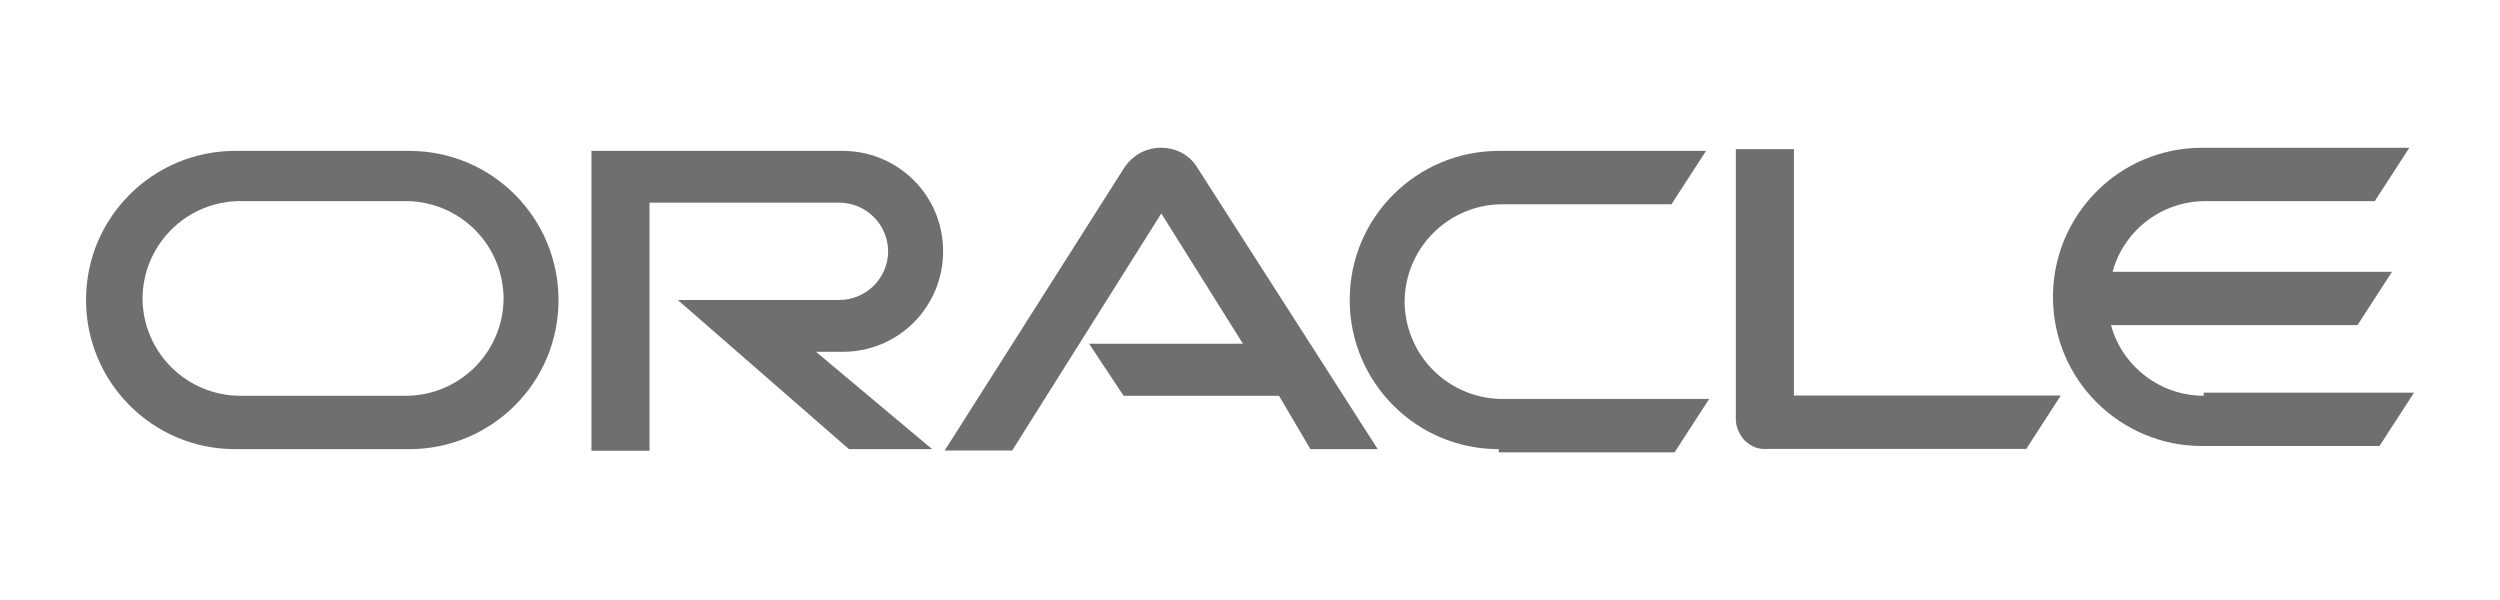 <svg width="250" height="60" viewBox="0 0 250 60" fill="none" xmlns="http://www.w3.org/2000/svg">
<path d="M108.91 34.375H124.294L116.131 21.346L101.219 45.05H94.469L112.5 16.656C113.285 15.558 114.542 14.773 116.11 14.773C117.523 14.773 118.777 15.398 119.565 16.502L137.773 44.915H131.042L127.902 39.577H112.36L108.91 34.375ZM179.394 39.556V14.91H173.583V41.91C173.583 42.696 173.896 43.323 174.369 43.952C174.994 44.577 175.625 44.894 176.41 44.894H202.625L206.079 39.556H179.394ZM84.264 35.181C89.917 35.181 94.31 30.629 94.31 25.136C94.31 19.483 89.758 15.09 84.264 15.09H59.146V45.073H64.954V20.267H83.948C85.236 20.274 86.47 20.79 87.381 21.701C88.292 22.612 88.807 23.845 88.815 25.133C88.807 26.421 88.292 27.654 87.381 28.565C86.471 29.476 85.238 29.992 83.95 30H67.783L84.894 44.913H93.215L81.598 35.179L84.264 35.181ZM23.515 44.915C15.194 44.915 8.602 38.165 8.602 30.002C8.602 21.681 15.352 15.09 23.515 15.09H40.94C49.26 15.09 55.852 21.84 55.852 30.002C55.852 38.323 49.102 44.915 40.94 44.915H23.515ZM40.625 39.577C43.202 39.562 45.669 38.531 47.491 36.709C49.313 34.887 50.343 32.42 50.358 29.844C50.343 27.267 49.313 24.8 47.491 22.978C45.669 21.156 43.202 20.126 40.625 20.11H23.985C21.409 20.126 18.942 21.156 17.12 22.978C15.298 24.8 14.267 27.267 14.252 29.844C14.267 32.42 15.298 34.887 17.12 36.709C18.942 38.531 21.409 39.562 23.985 39.577H40.625ZM149.881 44.915C141.56 44.915 134.969 38.165 134.969 30.002C134.969 21.681 141.719 15.09 149.881 15.09H170.602L167.148 20.427H150.194C147.617 20.442 145.15 21.473 143.328 23.295C141.506 25.117 140.476 27.584 140.46 30.16C140.476 32.737 141.506 35.204 143.328 37.026C145.15 38.848 147.617 39.879 150.194 39.894H170.915L167.46 45.231H149.877L149.881 44.915ZM220.365 39.577C215.99 39.577 212.202 36.594 211.102 32.515H235.748L239.202 27.177H211.26C212.358 23.094 216.127 20.115 220.523 20.115H237.477L240.931 14.777H220.208C211.887 14.777 205.296 21.527 205.296 29.69C205.296 38.011 212.046 44.602 220.208 44.602H237.948L241.402 39.265H220.367L220.365 39.577Z" fill="#6F6F6F"/>
</svg>
